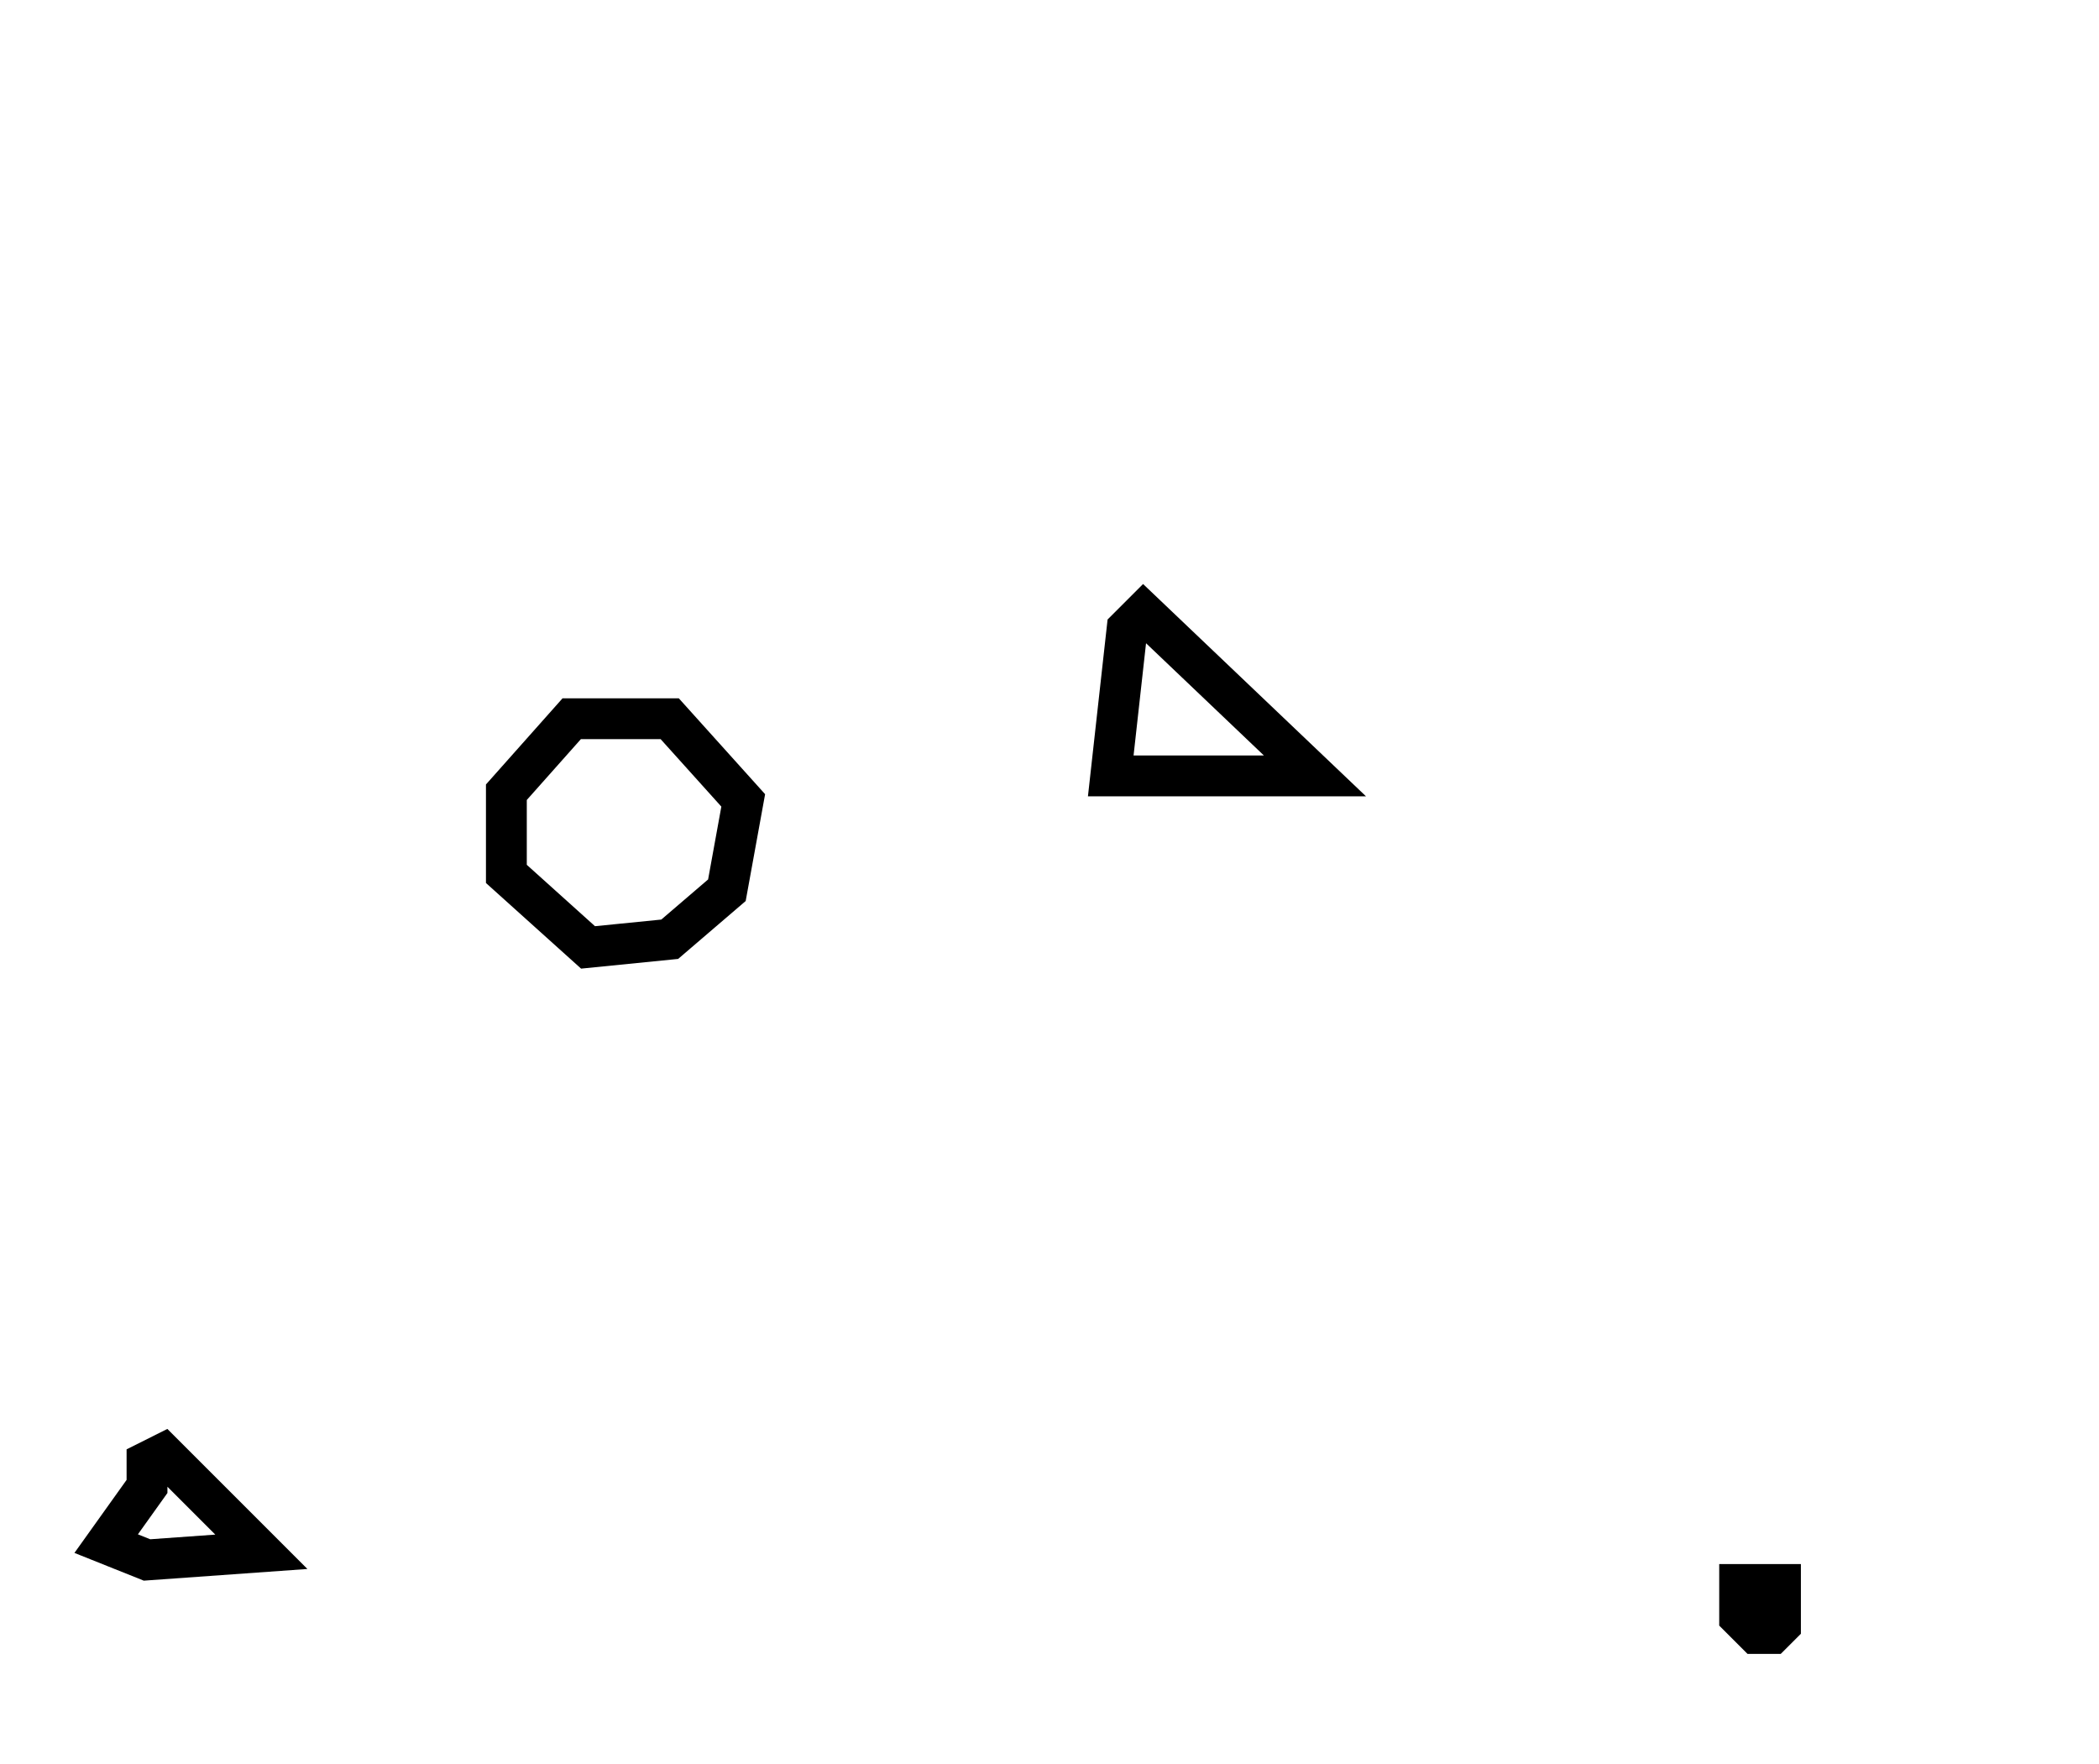 <?xml version="1.0" encoding="utf-8" ?>
<svg baseProfile="full" height="216" style="background-color: transparent;" version="1.1" viewBox="0,0,257,216" width="257" xmlns="http://www.w3.org/2000/svg" xmlns:ev="http://www.w3.org/2001/xml-events" xmlns:xlink="http://www.w3.org/1999/xlink"><defs><style type="text/css"><![CDATA[
                svg {
                    shape-rendering: geometricPrecision;
                    border: none;
                    outline: none;
                }
                path, ellipse {
                    vector-effect: non-scaling-stroke;
                }
            ]]></style></defs><path d="M 213,194 L 213,198 L 215,200 L 217,200 L 218,199 L 218,194 Z" fill="none" stroke="black" stroke-width="5" /><path d="M 13,189 L 18,191 L 32,190 L 20,178 L 18,179 L 18,182 Z" fill="none" stroke="black" stroke-width="5" /><path d="M 70,88 L 62,97 L 62,107 L 72,116 L 82,115 L 89,109 L 91,98 L 82,88 Z" fill="none" stroke="black" stroke-width="5" /><path d="M 138,77 L 136,95 L 161,95 L 140,75 Z" fill="none" stroke="black" stroke-width="5" /></svg>